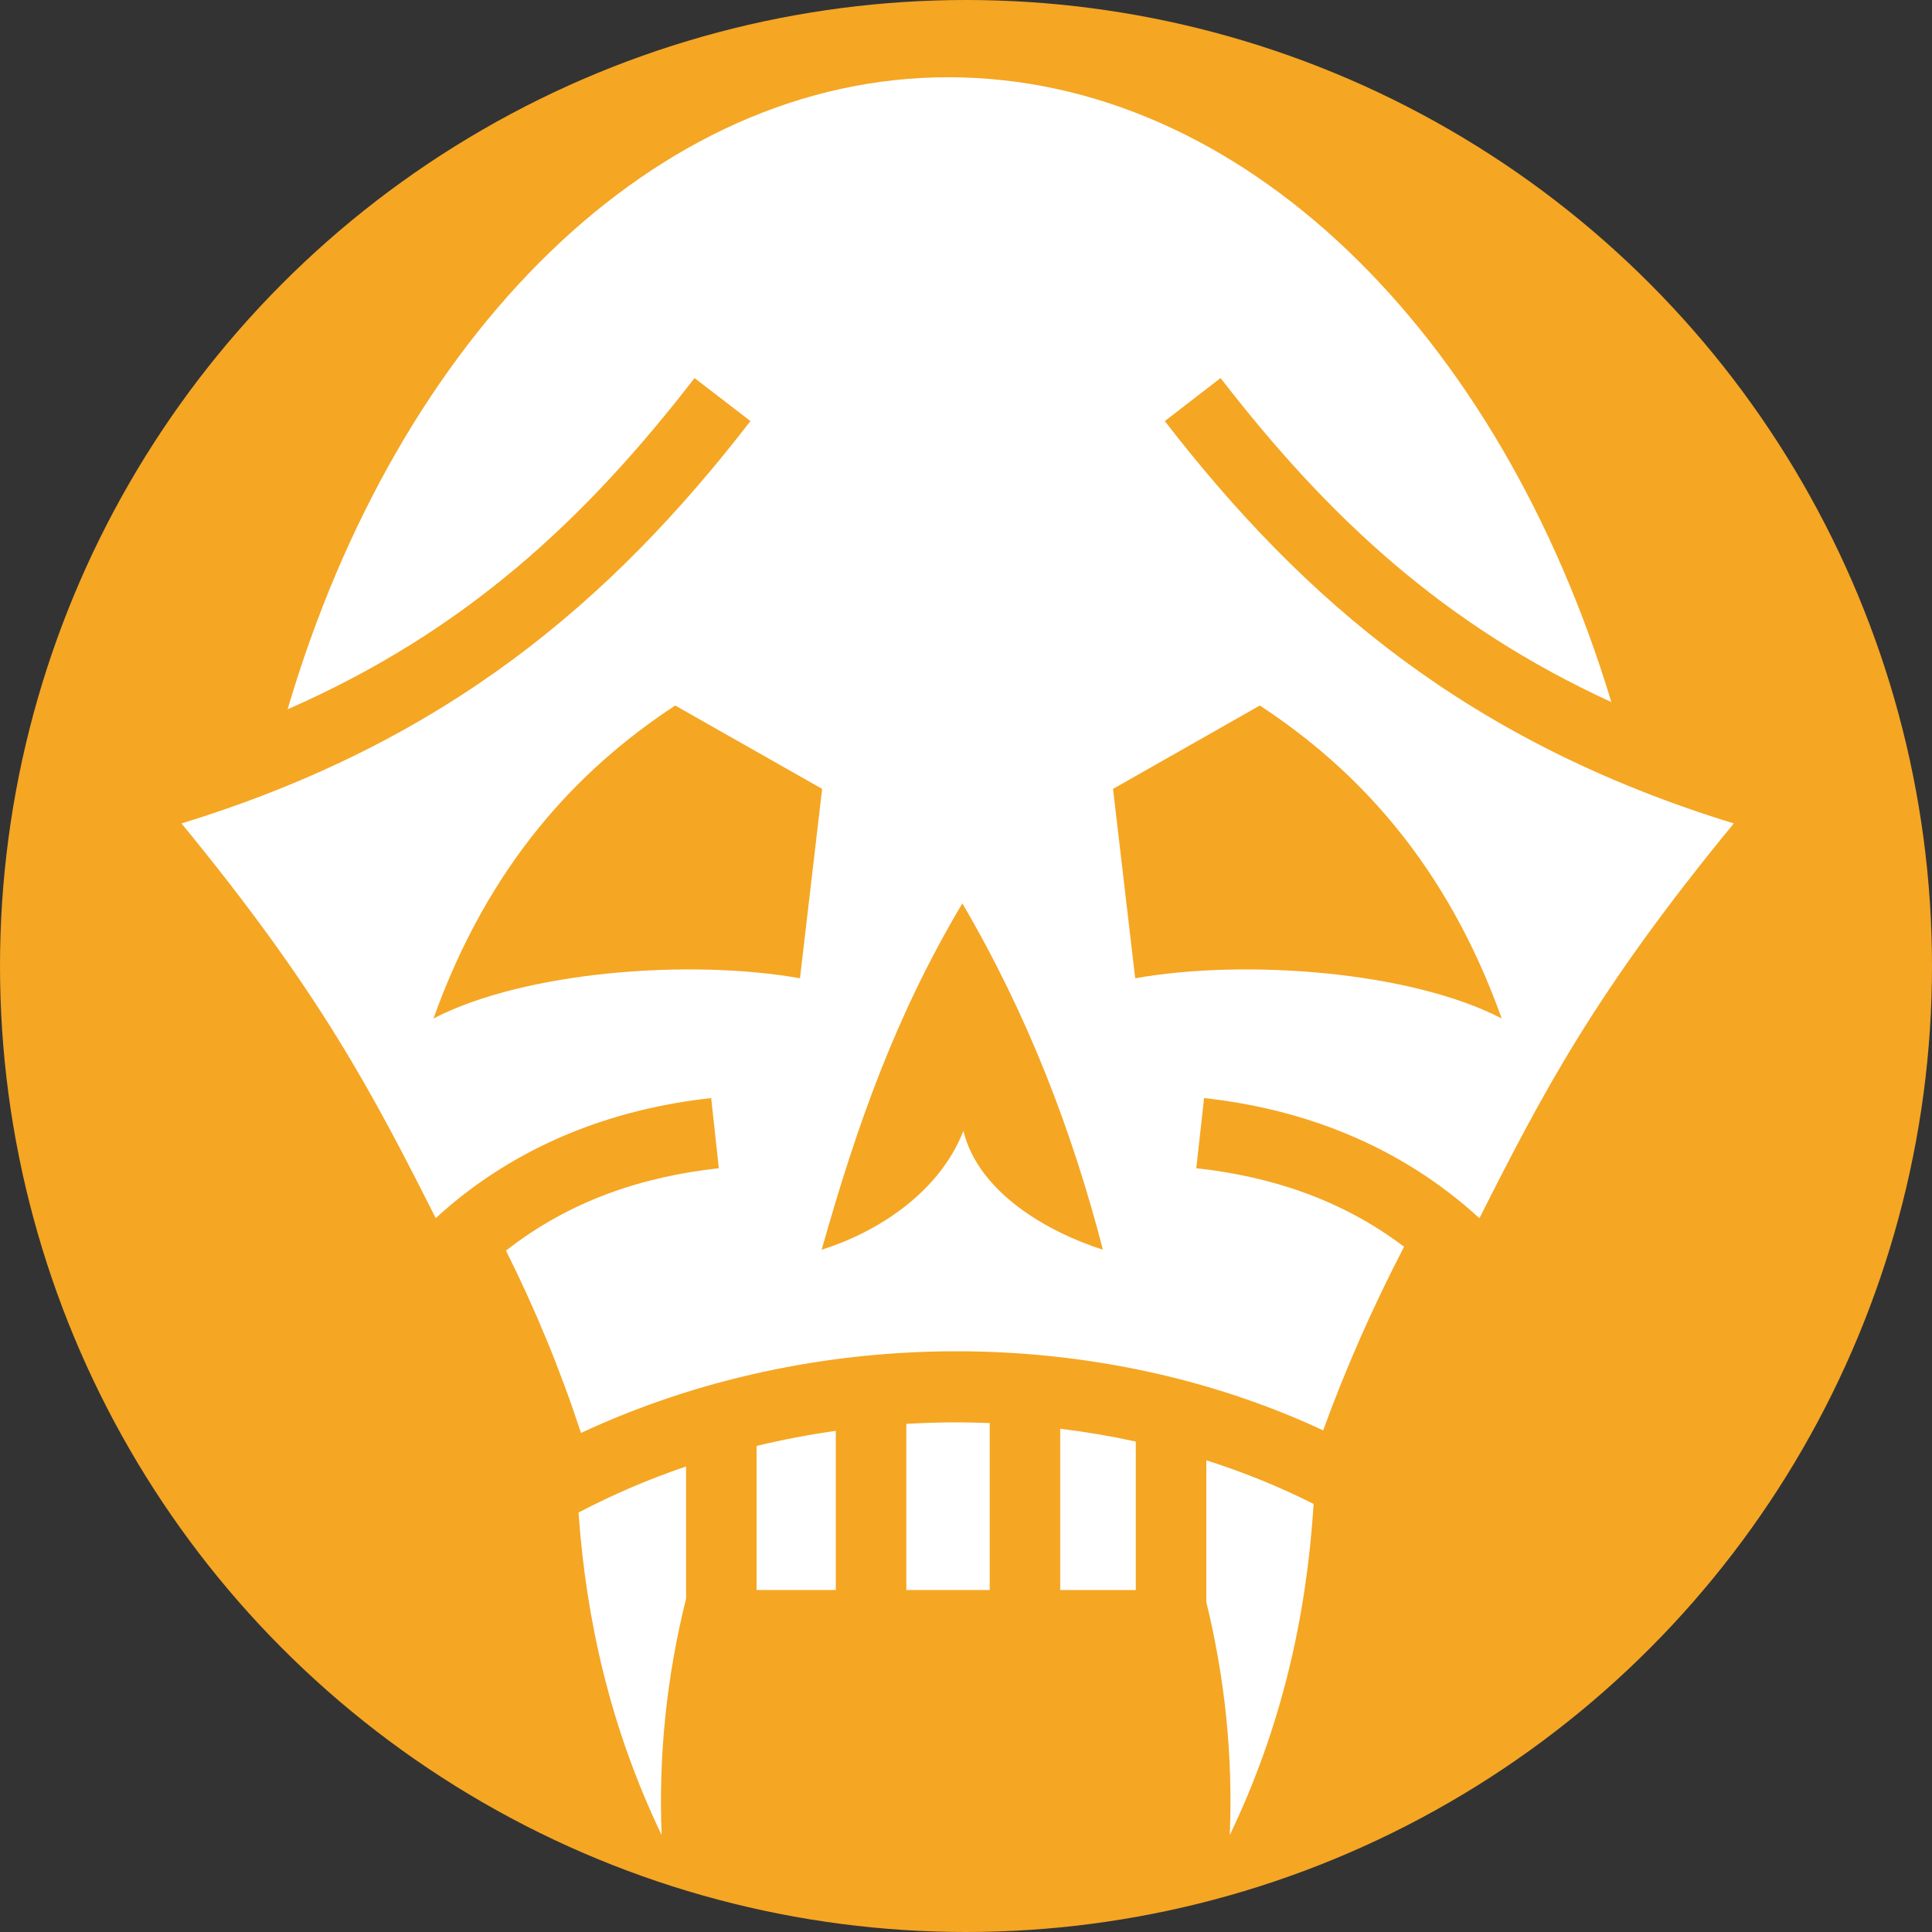 <svg xmlns="http://www.w3.org/2000/svg" viewBox="0 0 512 512" style="height: 512px; width: 512px;"><rect x="0" y="0" width="512" height="512" fill="#333333" stroke="none"/><circle cx="256" cy="256" r="256" fill="#f5a623" fill-opacity="1"></circle><g class="" transform="translate(0,0)" style=""><path d="M251.28 20.47c-77.526 0-145.72 67.908-175.06 167.5 46.895-20.557 78.628-49.975 107.843-87.782l14.812 11.406c-37.143 48.068-80.887 85.143-150.78 106.625 36.597 44.54 50.448 71.076 67.374 104.593 21.57-19.75 47.474-29.015 73-31.813l2.03 18.594c-20.132 2.207-39.486 8.55-56.406 21.844 7.788 15.57 14.405 31.608 19.875 48.312 61.633-28.76 136.57-28.723 196.686-.688 5.932-16.325 13.092-32.58 21.438-48.656-16.6-12.593-35.457-18.663-55.063-20.812L319.095 291c25.53 2.8 51.395 12.085 72.97 31.844 16.933-33.533 30.795-60.07 67.405-104.625-69.896-21.483-113.64-58.558-150.783-106.626l14.782-11.406c28.32 36.65 58.99 65.422 103.56 85.874C397.215 87.513 328.884 20.47 251.28 20.47zm-72.343 166.5l38.938 22.093L212 259.25c-29.007-5.152-72.863-1.908-97.125 10.656 14.706-41.107 38.44-66.103 64.063-82.937zm154.938 0c25.624 16.833 49.388 41.83 64.094 82.936-24.263-12.564-68.12-15.808-97.126-10.656l-5.875-50.188 38.905-22.093zm-78.844 52.436c17.432 29.764 29.146 60.467 37.25 91.78-14.67-4.69-32.994-15.165-36.967-31.498-6.46 16.56-23.07 26.95-37.563 31.5 9.438-33.41 19.7-62.215 37.28-91.782zm-2.124 137.53c-4.236.01-8.483.162-12.72.408v44.03h22.095v-44.25c-3.12-.12-6.245-.194-9.374-.187zm28.063 1.69v42.75H301V382.03c-6.593-1.44-13.277-2.577-20.03-3.405zm-59.47.562c-7.067 1-14.08 2.326-21 4v38.187h21v-42.188zM319.688 387v37.563c5.01 20.54 7.053 40.984 6.218 61.75 13.892-28.968 20.355-58.257 22.22-87.75-9.064-4.575-18.594-8.434-28.438-11.563zm-137.875 1.625c-9.826 3.35-19.375 7.414-28.5 12.22 2.043 28.72 8.497 57.247 22.03 85.467-.846-21.07 1.293-41.81 6.47-62.656v-35.03z" fill="#fff" fill-opacity="1"></path></g></svg>